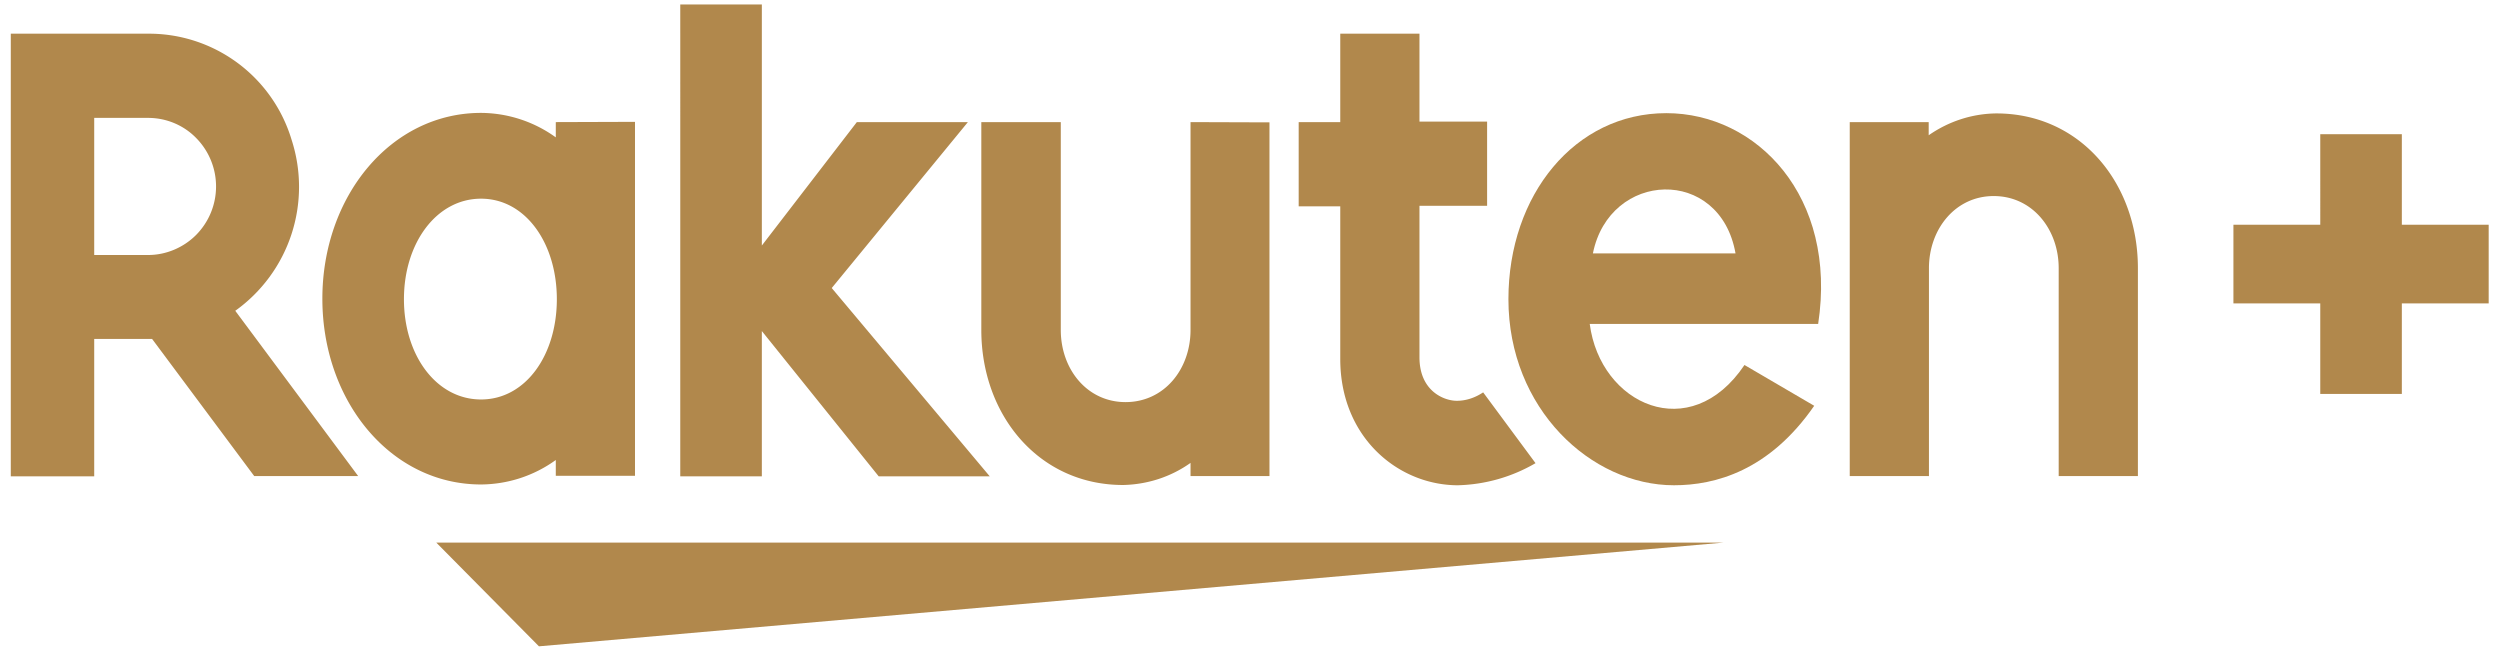 <svg xmlns="http://www.w3.org/2000/svg" width="95" height="25" fill="#B1884C">
<path d="M65.48 20.62h-48.9l3.9 3.94 45-3.94ZM21.12 4.64v.58a4.9 4.9 0 0 0-2.84-.93c-3.43 0-6.03 3.17-6.03 7.06 0 3.9 2.6 7.06 6.03 7.06a4.9 4.9 0 0 0 2.84-.93v.6h3.01V4.63l-3.01.01Zm-2.84 10.54c-1.7 0-2.93-1.68-2.93-3.81 0-2.14 1.24-3.82 2.93-3.82 1.69 0 2.88 1.69 2.88 3.82s-1.19 3.81-2.88 3.81ZM45.24 4.64v7.9c0 1.49-1 2.74-2.47 2.74-1.46 0-2.46-1.25-2.46-2.74v-7.9h-3.02v7.9c0 3.24 2.19 5.89 5.39 5.89.91-.02 1.8-.3 2.56-.84v.5h3V4.65l-3-.01ZM73.3 18.1v-7.91c0-1.48 1-2.74 2.46-2.74 1.47 0 2.47 1.26 2.47 2.74v7.9h3.01v-7.9c0-3.24-2.19-5.88-5.38-5.88-.92.01-1.81.3-2.57.83v-.5h-3v13.45h3Z"/>
<path d="M3.58 18.1v-5.22h2.2l3.88 5.21h3.95l-4.67-6.28a5.79 5.79 0 0 0 2.14-6.5 5.66 5.66 0 0 0-5.44-4.03H.41V18.1h3.16Zm0-13.62h2.05c.68 0 1.34.27 1.82.76a2.62 2.62 0 0 1 0 3.69c-.48.48-1.14.76-1.82.76H3.58V4.48ZM56.36 14.91c-.3.2-.64.32-1 .32-.5 0-1.42-.38-1.42-1.65V7.82h2.57v-3.2h-2.57V1.28h-3.01v3.36h-1.58v3.2h1.58v5.8c0 3.01 2.23 4.8 4.47 4.8a6.16 6.16 0 0 0 2.95-.84l-1.99-2.69ZM31.61 10.94l5.17-6.3h-4.22l-3.61 4.69V.17h-3.1V18.1h3.1v-5.52l4.44 5.52h4.22l-6-7.15Z"/>
<path d="M63.32 4.3c-3.47 0-6 3.1-6 7.07 0 4.16 3.14 7.07 6.29 7.07 1.57 0 3.62-.55 5.33-3.02l-2.65-1.55c-2.06 3.07-5.48 1.51-5.88-1.56h8.68c.74-4.85-2.34-8.01-5.77-8.01Zm2.63 5.33h-5.42c.63-3.15 4.83-3.33 5.42 0ZM88.17 14.97v-3.44h-3.3V8.54h3.3V5.1h3.1v3.44h3.3v2.99h-3.3v3.44h-3.1Z"/>
</svg>
